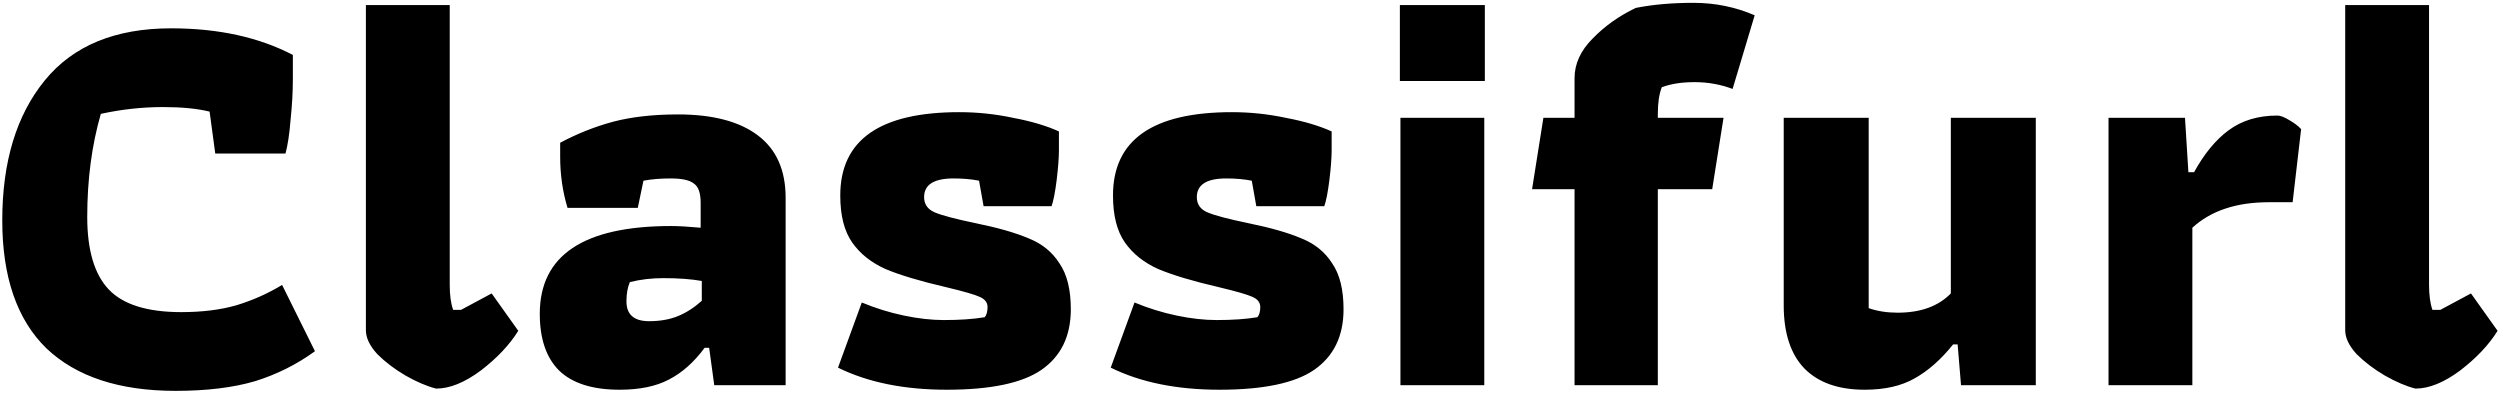 <svg width="662" height="104" viewBox="0 0 662 104" fill="none" xmlns="http://www.w3.org/2000/svg">
<path d="M46.5 103.5C31.6 103.5 20.2 99.75 12.3 92.25C4.5 84.65 0.6 73.35 0.6 58.35C0.6 42.85 4.35 30.5 11.85 21.3C19.35 12.1 30.5 7.5 45.3 7.5C57.8 7.5 68.55 9.85 77.55 14.55V20.85C77.55 24.25 77.35 27.85 76.95 31.65C76.65 35.45 76.2 38.45 75.6 40.65H57L55.5 29.55C52.2 28.75 48.1 28.35 43.2 28.35C37.7 28.35 32.2 28.95 26.7 30.15C24.3 38.45 23.1 47.55 23.1 57.45C23.1 66.25 25 72.65 28.8 76.65C32.6 80.65 39 82.65 48 82.65C53.5 82.65 58.35 82.05 62.55 80.85C66.85 79.55 70.9 77.75 74.7 75.45L83.4 93C78.6 96.5 73.3 99.15 67.5 100.95C61.7 102.65 54.7 103.5 46.5 103.5ZM115.489 102.9C113.089 102.3 110.389 101.15 107.389 99.45C104.489 97.75 101.989 95.85 99.889 93.75C97.889 91.55 96.889 89.45 96.889 87.45V1.35H119.089V75.45C119.089 78.15 119.389 80.35 119.989 82.05H122.089L130.189 77.7L137.239 87.6C134.939 91.3 131.639 94.8 127.339 98.1C123.039 101.3 119.089 102.9 115.489 102.9ZM164.084 103.2C156.884 103.2 151.534 101.5 148.034 98.1C144.634 94.7 142.934 89.7 142.934 83.1C142.934 67.6 154.534 59.85 177.734 59.85C179.634 59.85 182.234 60 185.534 60.3V53.7C185.534 51.1 184.934 49.4 183.734 48.6C182.634 47.7 180.584 47.25 177.584 47.25C174.884 47.25 172.484 47.45 170.384 47.85L168.884 55.05H150.284C148.984 50.75 148.334 46.25 148.334 41.55V37.8C152.834 35.4 157.484 33.55 162.284 32.25C167.184 30.95 172.934 30.3 179.534 30.3C188.734 30.3 195.784 32.15 200.684 35.85C205.584 39.55 208.034 45.05 208.034 52.35V102H189.134L187.784 92.1H186.584C183.784 95.9 180.634 98.7 177.134 100.5C173.734 102.3 169.384 103.2 164.084 103.2ZM171.884 85.05C174.784 85.05 177.334 84.6 179.534 83.7C181.734 82.8 183.834 81.45 185.834 79.65V74.4C183.034 73.9 179.634 73.65 175.634 73.65C172.534 73.65 169.584 74 166.784 74.7C166.184 76.1 165.884 77.8 165.884 79.8C165.884 83.3 167.884 85.05 171.884 85.05ZM250.703 103.2C239.403 103.2 229.803 101.25 221.903 97.35L228.203 80.1C231.803 81.6 235.503 82.75 239.303 83.55C243.103 84.35 246.653 84.75 249.953 84.75C254.153 84.75 257.753 84.5 260.753 84C261.253 83.4 261.503 82.5 261.503 81.3C261.503 80.1 260.803 79.2 259.403 78.6C258.103 78 255.153 77.15 250.553 76.05C243.653 74.45 238.303 72.85 234.503 71.25C230.703 69.55 227.753 67.2 225.653 64.2C223.553 61.2 222.503 57.05 222.503 51.75C222.503 37.05 233.003 29.7 254.003 29.7C258.803 29.7 263.553 30.2 268.253 31.2C273.053 32.1 277.103 33.3 280.403 34.8V39.75C280.403 41.75 280.203 44.4 279.803 47.7C279.403 50.9 278.953 53.2 278.453 54.6H260.453L259.253 47.85C257.253 47.45 255.003 47.25 252.503 47.25C247.303 47.25 244.703 48.9 244.703 52.2C244.703 54.1 245.653 55.45 247.553 56.25C249.453 57.05 253.053 58 258.353 59.1C264.253 60.3 268.953 61.65 272.453 63.15C275.953 64.55 278.653 66.75 280.553 69.75C282.553 72.65 283.553 76.7 283.553 81.9C283.553 89 280.953 94.35 275.753 97.95C270.653 101.45 262.303 103.2 250.703 103.2ZM322.92 103.2C311.62 103.2 302.02 101.25 294.12 97.35L300.42 80.1C304.02 81.6 307.72 82.75 311.52 83.55C315.32 84.35 318.87 84.75 322.17 84.75C326.37 84.75 329.97 84.5 332.97 84C333.47 83.4 333.72 82.5 333.72 81.3C333.72 80.1 333.02 79.2 331.62 78.6C330.32 78 327.37 77.15 322.77 76.05C315.87 74.45 310.52 72.85 306.72 71.25C302.92 69.55 299.97 67.2 297.87 64.2C295.77 61.2 294.72 57.05 294.72 51.75C294.72 37.05 305.22 29.7 326.22 29.7C331.02 29.7 335.77 30.2 340.47 31.2C345.27 32.1 349.32 33.3 352.62 34.8V39.75C352.62 41.75 352.42 44.4 352.02 47.7C351.62 50.9 351.17 53.2 350.67 54.6H332.67L331.47 47.85C329.47 47.45 327.22 47.25 324.72 47.25C319.52 47.25 316.92 48.9 316.92 52.2C316.92 54.1 317.87 55.45 319.77 56.25C321.67 57.05 325.27 58 330.57 59.1C336.47 60.3 341.17 61.65 344.67 63.15C348.17 64.55 350.87 66.75 352.77 69.75C354.77 72.65 355.77 76.7 355.77 81.9C355.77 89 353.17 94.35 347.97 97.95C342.87 101.45 334.52 103.2 322.92 103.2ZM370.686 1.35H393.186V21.45H370.686V1.35ZM370.836 31.2H393.036V102H370.836V31.2ZM416.941 50.1H405.691L408.691 31.2H416.941V20.7C416.941 16.9 418.541 13.4 421.741 10.2C424.941 6.9 428.741 4.2 433.141 2.1C437.641 1.2 442.741 0.75 448.441 0.75C454.141 0.75 459.541 1.85 464.641 4.05L458.791 23.55C455.591 22.35 452.241 21.75 448.741 21.75C445.341 21.75 442.441 22.2 440.041 23.1C439.341 24.9 438.991 27.25 438.991 30.15V31.2H456.391L453.391 50.1H438.991V102H416.941V50.1ZM493.779 103.2C486.879 103.2 481.579 101.35 477.879 97.65C474.179 93.85 472.329 88.25 472.329 80.85V31.2H494.829V81.6C497.129 82.4 499.679 82.8 502.479 82.8C508.579 82.8 513.279 81.1 516.579 77.7V31.2H539.079V102H519.279L518.379 91.2H517.179C513.979 95.2 510.579 98.2 506.979 100.2C503.479 102.2 499.079 103.2 493.779 103.2ZM558.336 31.2H578.586L579.486 45.6H580.986C583.686 40.7 586.736 37 590.136 34.5C593.636 31.9 597.936 30.6 603.036 30.6C603.836 30.6 604.886 31 606.186 31.8C607.586 32.6 608.636 33.4 609.336 34.2L607.086 53.55H600.786C592.186 53.55 585.436 55.8 580.536 60.3V102H558.336V31.2ZM639.611 102.9C637.211 102.3 634.511 101.15 631.511 99.45C628.611 97.75 626.111 95.85 624.011 93.75C622.011 91.55 621.011 89.45 621.011 87.45V1.35H643.211V75.45C643.211 78.15 643.511 80.35 644.111 82.05H646.211L654.311 77.7L661.361 87.6C659.061 91.3 655.761 94.8 651.461 98.1C647.161 101.3 643.211 102.9 639.611 102.9Z" fill="black"/>
</svg>

